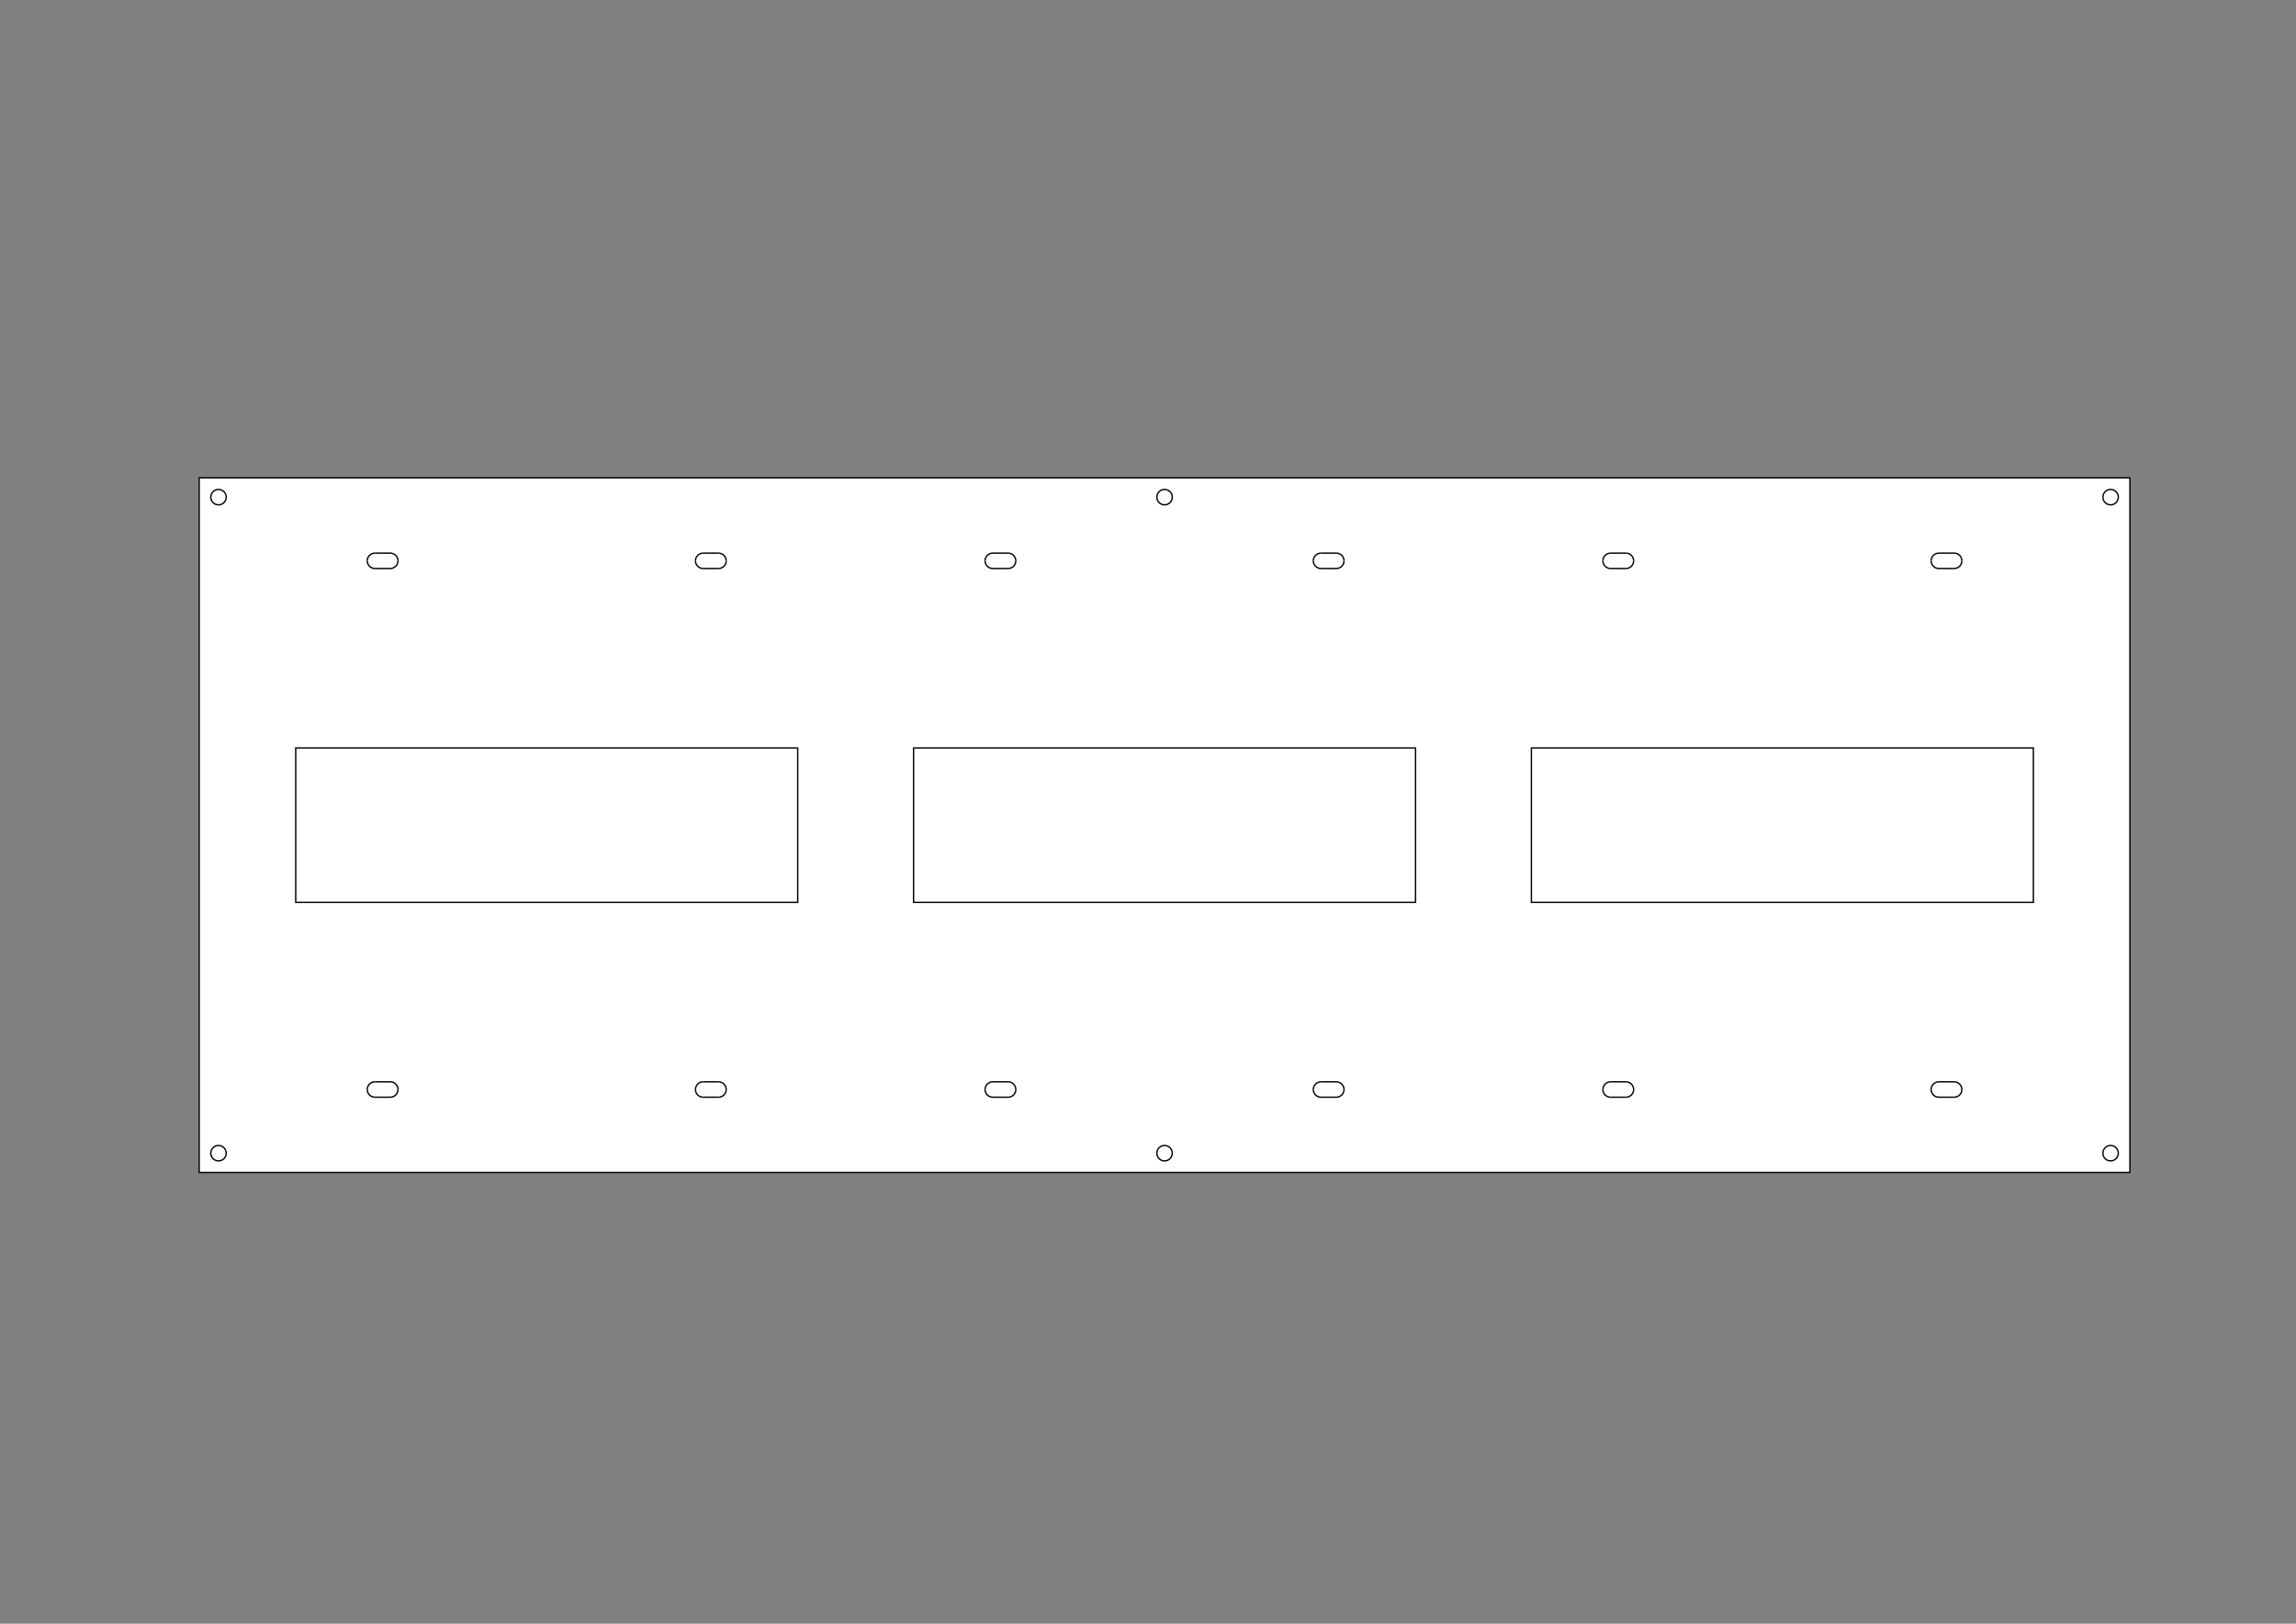 <?xml version="1.0" encoding="UTF-8" standalone="no"?>
<!-- Generator: Adobe Illustrator 12.0.0, SVG Export Plug-In . SVG Version: 6.00 Build 51448)  -->

<svg
   xmlns:dc="http://purl.org/dc/elements/1.1/"
   xmlns:cc="http://creativecommons.org/ns#"
   xmlns:rdf="http://www.w3.org/1999/02/22-rdf-syntax-ns#"
   xmlns:svg="http://www.w3.org/2000/svg"
   xmlns="http://www.w3.org/2000/svg"
   xmlns:sodipodi="http://sodipodi.sourceforge.net/DTD/sodipodi-0.dtd"
   xmlns:inkscape="http://www.inkscape.org/namespaces/inkscape"
   version="1.1"
   id="Ebene_1"
   width="594mm"
   height="420mm"
   viewBox="0 0 2245.039 1587.402"
   overflow="visible"
   enable-background="new 0 0 1418.324 511.236"
   xml:space="preserve"
   sodipodi:docname="192x64P25.svg"
   style="overflow:visible"
   inkscape:version="0.92.3 (2405546, 2018-03-11)"><rect x="0" y="0" width="2245.039" height="1587.402" fill="#808080" stroke="none"/><defs
   id="defs243" /><sodipodi:namedview
   pagecolor="#ffffff"
   bordercolor="#666666"
   borderopacity="1"
   objecttolerance="10"
   gridtolerance="10"
   guidetolerance="10"
   inkscape:pageopacity="0"
   inkscape:pageshadow="2"
   inkscape:window-width="1639"
   inkscape:window-height="835"
   id="namedview241"
   showgrid="false"
   units="mm"
   inkscape:document-units="mm"
   inkscape:zoom="0.26792186"
   inkscape:cx="709.16199"
   inkscape:cy="703.50978"
   inkscape:window-x="0"
   inkscape:window-y="0"
   inkscape:window-maximized="0"
   inkscape:current-layer="Ebene_1" />
<g
   id="g238"
   transform="matrix(1.332,0,0,1.331,194.1,466.493)">
	<rect
   x="0.5"
   y="0.5"
   width="1417.323"
   height="510.235"
   id="rect2"
   style="fill:#ffffff;stroke:#000000" />
	<rect
   x="524.909"
   y="198.925"
   width="368.503"
   height="113.387"
   id="rect4"
   style="fill:#ffffff;stroke:#000000" />
	<rect
   x="71.366"
   y="198.925"
   width="368.504"
   height="113.387"
   id="rect6"
   style="fill:#ffffff;stroke:#000000" />
	<rect
   x="978.456"
   y="198.925"
   width="368.504"
   height="113.387"
   id="rect8"
   style="fill:#ffffff;stroke:#000000" />
	<circle
   cx="709.162"
   cy="14.672"
   r="5.669"
   id="circle10"
   style="fill:#ffffff;stroke:#000000" />
	<circle
   cx="709.162"
   cy="496.562"
   r="5.669"
   id="circle12"
   style="fill:#ffffff;stroke:#000000" />
	<circle
   cx="1403.65"
   cy="14.672"
   r="5.669"
   id="circle14"
   style="fill:#ffffff;stroke:#000000" />
	<circle
   cx="14.673"
   cy="14.672"
   r="5.669"
   id="circle16"
   style="fill:#ffffff;stroke:#000000" />
	<circle
   cx="14.673"
   cy="496.562"
   r="5.669"
   id="circle18"
   style="fill:#ffffff;stroke:#000000" />
	<circle
   cx="1403.65"
   cy="496.562"
   r="5.669"
   id="circle20"
   style="fill:#ffffff;stroke:#000000" />
	<g
   id="g38">
		<g
   id="g28">
			<path
   d="m 123.856,449.778 c 0,3.133 2.536,5.668 5.669,5.668"
   id="path22"
   inkscape:connector-curvature="0"
   style="fill:none;stroke:#000000" />
			<path
   d="m 129.537,444.136 c -3.133,-0.008 -5.674,2.523 -5.68,5.658"
   id="path24"
   inkscape:connector-curvature="0"
   style="fill:none;stroke:#000000" />
			<line
   x1="129.513"
   y1="444.142"
   x2="140.852"
   y2="444.142"
   id="line26"
   style="fill:none;stroke:#000000" />
		</g>
		<g
   id="g36">
			<path
   d="m 146.435,449.804 c 0,-3.133 -2.536,-5.668 -5.669,-5.668"
   id="path30"
   inkscape:connector-curvature="0"
   style="fill:none;stroke:#000000" />
			<path
   d="m 140.754,455.446 c 3.133,0.008 5.674,-2.523 5.68,-5.658"
   id="path32"
   inkscape:connector-curvature="0"
   style="fill:none;stroke:#000000" />
			<line
   x1="140.778"
   y1="455.44"
   x2="129.439"
   y2="455.44"
   id="line34"
   style="fill:none;stroke:#000000" />
		</g>
	</g>
	<g
   id="g56">
		<g
   id="g46">
			<path
   d="m 1271.89,61.432 c 0,3.134 2.535,5.669 5.67,5.669"
   id="path40"
   inkscape:connector-curvature="0"
   style="fill:none;stroke:#000000" />
			<path
   d="m 1277.57,55.789 c -3.133,-0.007 -5.674,2.524 -5.68,5.658"
   id="path42"
   inkscape:connector-curvature="0"
   style="fill:none;stroke:#000000" />
			<line
   x1="1277.546"
   y1="55.796"
   x2="1288.884"
   y2="55.796"
   id="line44"
   style="fill:none;stroke:#000000" />
		</g>
		<g
   id="g54">
			<path
   d="m 1294.468,61.458 c 0,-3.134 -2.535,-5.669 -5.67,-5.669"
   id="path48"
   inkscape:connector-curvature="0"
   style="fill:none;stroke:#000000" />
			<path
   d="m 1288.789,67.101 c 3.133,0.007 5.674,-2.524 5.68,-5.658"
   id="path50"
   inkscape:connector-curvature="0"
   style="fill:none;stroke:#000000" />
			<line
   x1="1288.812"
   y1="67.094"
   x2="1277.472"
   y2="67.094"
   id="line52"
   style="fill:none;stroke:#000000" />
		</g>
	</g>
	<g
   id="g74">
		<g
   id="g64">
			<path
   d="m 123.856,61.432 c 0,3.134 2.536,5.669 5.669,5.669"
   id="path58"
   inkscape:connector-curvature="0"
   style="fill:none;stroke:#000000" />
			<path
   d="m 129.537,55.789 c -3.133,-0.007 -5.674,2.524 -5.68,5.658"
   id="path60"
   inkscape:connector-curvature="0"
   style="fill:none;stroke:#000000" />
			<line
   x1="129.513"
   y1="55.796"
   x2="140.852"
   y2="55.796"
   id="line62"
   style="fill:none;stroke:#000000" />
		</g>
		<g
   id="g72">
			<path
   d="m 146.435,61.458 c 0,-3.134 -2.536,-5.669 -5.669,-5.669"
   id="path66"
   inkscape:connector-curvature="0"
   style="fill:none;stroke:#000000" />
			<path
   d="m 140.754,67.101 c 3.133,0.007 5.674,-2.524 5.68,-5.658"
   id="path68"
   inkscape:connector-curvature="0"
   style="fill:none;stroke:#000000" />
			<line
   x1="140.778"
   y1="67.094"
   x2="129.439"
   y2="67.094"
   id="line70"
   style="fill:none;stroke:#000000" />
		</g>
	</g>
	<g
   id="g92">
		<g
   id="g82">
			<path
   d="m 1271.89,449.778 c 0,3.133 2.535,5.668 5.67,5.668"
   id="path76"
   inkscape:connector-curvature="0"
   style="fill:none;stroke:#000000" />
			<path
   d="m 1277.57,444.136 c -3.133,-0.008 -5.674,2.523 -5.68,5.658"
   id="path78"
   inkscape:connector-curvature="0"
   style="fill:none;stroke:#000000" />
			<line
   x1="1277.546"
   y1="444.142"
   x2="1288.884"
   y2="444.142"
   id="line80"
   style="fill:none;stroke:#000000" />
		</g>
		<g
   id="g90">
			<path
   d="m 1294.468,449.804 c 0,-3.133 -2.535,-5.668 -5.67,-5.668"
   id="path84"
   inkscape:connector-curvature="0"
   style="fill:none;stroke:#000000" />
			<path
   d="m 1288.789,455.446 c 3.133,0.008 5.674,-2.523 5.68,-5.658"
   id="path86"
   inkscape:connector-curvature="0"
   style="fill:none;stroke:#000000" />
			<line
   x1="1288.812"
   y1="455.44"
   x2="1277.472"
   y2="455.44"
   id="line88"
   style="fill:none;stroke:#000000" />
		</g>
	</g>
	<g
   id="g110">
		<g
   id="g100">
			<path
   d="m 364.801,61.432 c 0,3.134 2.536,5.669 5.669,5.669"
   id="path94"
   inkscape:connector-curvature="0"
   style="fill:none;stroke:#000000" />
			<path
   d="m 370.481,55.789 c -3.133,-0.007 -5.674,2.524 -5.68,5.658"
   id="path96"
   inkscape:connector-curvature="0"
   style="fill:none;stroke:#000000" />
			<line
   x1="370.458"
   y1="55.796"
   x2="381.796"
   y2="55.796"
   id="line98"
   style="fill:none;stroke:#000000" />
		</g>
		<g
   id="g108">
			<path
   d="m 387.379,61.458 c 0,-3.134 -2.536,-5.669 -5.669,-5.669"
   id="path102"
   inkscape:connector-curvature="0"
   style="fill:none;stroke:#000000" />
			<path
   d="m 381.699,67.101 c 3.133,0.007 5.674,-2.524 5.68,-5.658"
   id="path104"
   inkscape:connector-curvature="0"
   style="fill:none;stroke:#000000" />
			<line
   x1="381.723"
   y1="67.094"
   x2="370.384"
   y2="67.094"
   id="line106"
   style="fill:none;stroke:#000000" />
		</g>
	</g>
	<g
   id="g128">
		<g
   id="g118">
			<path
   d="m 364.801,449.778 c 0,3.133 2.536,5.668 5.669,5.668"
   id="path112"
   inkscape:connector-curvature="0"
   style="fill:none;stroke:#000000" />
			<path
   d="m 370.481,444.136 c -3.133,-0.008 -5.674,2.523 -5.68,5.658"
   id="path114"
   inkscape:connector-curvature="0"
   style="fill:none;stroke:#000000" />
			<line
   x1="370.458"
   y1="444.142"
   x2="381.796"
   y2="444.142"
   id="line116"
   style="fill:none;stroke:#000000" />
		</g>
		<g
   id="g126">
			<path
   d="m 387.379,449.804 c 0,-3.133 -2.536,-5.668 -5.669,-5.668"
   id="path120"
   inkscape:connector-curvature="0"
   style="fill:none;stroke:#000000" />
			<path
   d="m 381.699,455.446 c 3.133,0.008 5.674,-2.523 5.68,-5.658"
   id="path122"
   inkscape:connector-curvature="0"
   style="fill:none;stroke:#000000" />
			<line
   x1="381.723"
   y1="455.44"
   x2="370.384"
   y2="455.44"
   id="line124"
   style="fill:none;stroke:#000000" />
		</g>
	</g>
	<g
   id="g146">
		<g
   id="g136">
			<path
   d="m 1030.945,61.432 c 0,3.134 2.535,5.669 5.67,5.669"
   id="path130"
   inkscape:connector-curvature="0"
   style="fill:none;stroke:#000000" />
			<path
   d="m 1036.625,55.789 c -3.133,-0.007 -5.674,2.524 -5.68,5.658"
   id="path132"
   inkscape:connector-curvature="0"
   style="fill:none;stroke:#000000" />
			<line
   x1="1036.601"
   y1="55.796"
   x2="1047.941"
   y2="55.796"
   id="line134"
   style="fill:none;stroke:#000000" />
		</g>
		<g
   id="g144">
			<path
   d="m 1053.523,61.458 c 0,-3.134 -2.535,-5.669 -5.67,-5.669"
   id="path138"
   inkscape:connector-curvature="0"
   style="fill:none;stroke:#000000" />
			<path
   d="m 1047.843,67.101 c 3.133,0.007 5.674,-2.524 5.68,-5.658"
   id="path140"
   inkscape:connector-curvature="0"
   style="fill:none;stroke:#000000" />
			<line
   x1="1047.867"
   y1="67.094"
   x2="1036.529"
   y2="67.094"
   id="line142"
   style="fill:none;stroke:#000000" />
		</g>
	</g>
	<g
   id="g164">
		<g
   id="g154">
			<path
   d="m 577.399,61.432 c 0,3.134 2.535,5.669 5.67,5.669"
   id="path148"
   inkscape:connector-curvature="0"
   style="fill:none;stroke:#000000" />
			<path
   d="m 583.079,55.789 c -3.133,-0.007 -5.674,2.524 -5.68,5.658"
   id="path150"
   inkscape:connector-curvature="0"
   style="fill:none;stroke:#000000" />
			<line
   x1="583.055"
   y1="55.796"
   x2="594.395"
   y2="55.796"
   id="line152"
   style="fill:none;stroke:#000000" />
		</g>
		<g
   id="g162">
			<path
   d="m 599.977,61.458 c 0,-3.134 -2.535,-5.669 -5.67,-5.669"
   id="path156"
   inkscape:connector-curvature="0"
   style="fill:none;stroke:#000000" />
			<path
   d="m 594.297,67.101 c 3.133,0.007 5.674,-2.524 5.68,-5.658"
   id="path158"
   inkscape:connector-curvature="0"
   style="fill:none;stroke:#000000" />
			<line
   x1="594.321"
   y1="67.094"
   x2="582.983"
   y2="67.094"
   id="line160"
   style="fill:none;stroke:#000000" />
		</g>
	</g>
	<g
   id="g182">
		<g
   id="g172">
			<path
   d="m 577.399,449.778 c 0,3.133 2.535,5.668 5.67,5.668"
   id="path166"
   inkscape:connector-curvature="0"
   style="fill:none;stroke:#000000" />
			<path
   d="m 583.079,444.136 c -3.133,-0.008 -5.674,2.523 -5.68,5.658"
   id="path168"
   inkscape:connector-curvature="0"
   style="fill:none;stroke:#000000" />
			<line
   x1="583.055"
   y1="444.142"
   x2="594.395"
   y2="444.142"
   id="line170"
   style="fill:none;stroke:#000000" />
		</g>
		<g
   id="g180">
			<path
   d="m 599.977,449.804 c 0,-3.133 -2.535,-5.668 -5.67,-5.668"
   id="path174"
   inkscape:connector-curvature="0"
   style="fill:none;stroke:#000000" />
			<path
   d="m 594.297,455.446 c 3.133,0.008 5.674,-2.523 5.68,-5.658"
   id="path176"
   inkscape:connector-curvature="0"
   style="fill:none;stroke:#000000" />
			<line
   x1="594.321"
   y1="455.44"
   x2="582.983"
   y2="455.44"
   id="line178"
   style="fill:none;stroke:#000000" />
		</g>
	</g>
	<g
   id="g200">
		<g
   id="g190">
			<path
   d="m 818.344,61.432 c 0,3.134 2.535,5.669 5.67,5.669"
   id="path184"
   inkscape:connector-curvature="0"
   style="fill:none;stroke:#000000" />
			<path
   d="m 824.024,55.789 c -3.133,-0.007 -5.674,2.524 -5.68,5.658"
   id="path186"
   inkscape:connector-curvature="0"
   style="fill:none;stroke:#000000" />
			<line
   x1="824"
   y1="55.796"
   x2="835.34"
   y2="55.796"
   id="line188"
   style="fill:none;stroke:#000000" />
		</g>
		<g
   id="g198">
			<path
   d="m 840.922,61.458 c 0,-3.134 -2.535,-5.669 -5.67,-5.669"
   id="path192"
   inkscape:connector-curvature="0"
   style="fill:none;stroke:#000000" />
			<path
   d="m 835.243,67.101 c 3.133,0.007 5.674,-2.524 5.68,-5.658"
   id="path194"
   inkscape:connector-curvature="0"
   style="fill:none;stroke:#000000" />
			<line
   x1="835.266"
   y1="67.094"
   x2="823.928"
   y2="67.094"
   id="line196"
   style="fill:none;stroke:#000000" />
		</g>
	</g>
	<g
   id="g218">
		<g
   id="g208">
			<path
   d="m 1030.945,449.778 c 0,3.133 2.535,5.668 5.67,5.668"
   id="path202"
   inkscape:connector-curvature="0"
   style="fill:none;stroke:#000000" />
			<path
   d="m 1036.625,444.136 c -3.133,-0.008 -5.674,2.523 -5.68,5.658"
   id="path204"
   inkscape:connector-curvature="0"
   style="fill:none;stroke:#000000" />
			<line
   x1="1036.601"
   y1="444.142"
   x2="1047.941"
   y2="444.142"
   id="line206"
   style="fill:none;stroke:#000000" />
		</g>
		<g
   id="g216">
			<path
   d="m 1053.523,449.804 c 0,-3.133 -2.535,-5.668 -5.67,-5.668"
   id="path210"
   inkscape:connector-curvature="0"
   style="fill:none;stroke:#000000" />
			<path
   d="m 1047.843,455.446 c 3.133,0.008 5.674,-2.523 5.68,-5.658"
   id="path212"
   inkscape:connector-curvature="0"
   style="fill:none;stroke:#000000" />
			<line
   x1="1047.867"
   y1="455.44"
   x2="1036.529"
   y2="455.44"
   id="line214"
   style="fill:none;stroke:#000000" />
		</g>
	</g>
	<g
   id="g236">
		<g
   id="g226">
			<path
   d="m 818.344,449.778 c 0,3.133 2.535,5.668 5.67,5.668"
   id="path220"
   inkscape:connector-curvature="0"
   style="fill:none;stroke:#000000" />
			<path
   d="m 824.024,444.136 c -3.133,-0.008 -5.674,2.523 -5.68,5.658"
   id="path222"
   inkscape:connector-curvature="0"
   style="fill:none;stroke:#000000" />
			<line
   x1="824"
   y1="444.142"
   x2="835.34"
   y2="444.142"
   id="line224"
   style="fill:none;stroke:#000000" />
		</g>
		<g
   id="g234">
			<path
   d="m 840.922,449.804 c 0,-3.133 -2.535,-5.668 -5.67,-5.668"
   id="path228"
   inkscape:connector-curvature="0"
   style="fill:none;stroke:#000000" />
			<path
   d="m 835.243,455.446 c 3.133,0.008 5.674,-2.523 5.68,-5.658"
   id="path230"
   inkscape:connector-curvature="0"
   style="fill:none;stroke:#000000" />
			<line
   x1="835.266"
   y1="455.44"
   x2="823.928"
   y2="455.44"
   id="line232"
   style="fill:none;stroke:#000000" />
		</g>
	</g>
</g>
</svg>